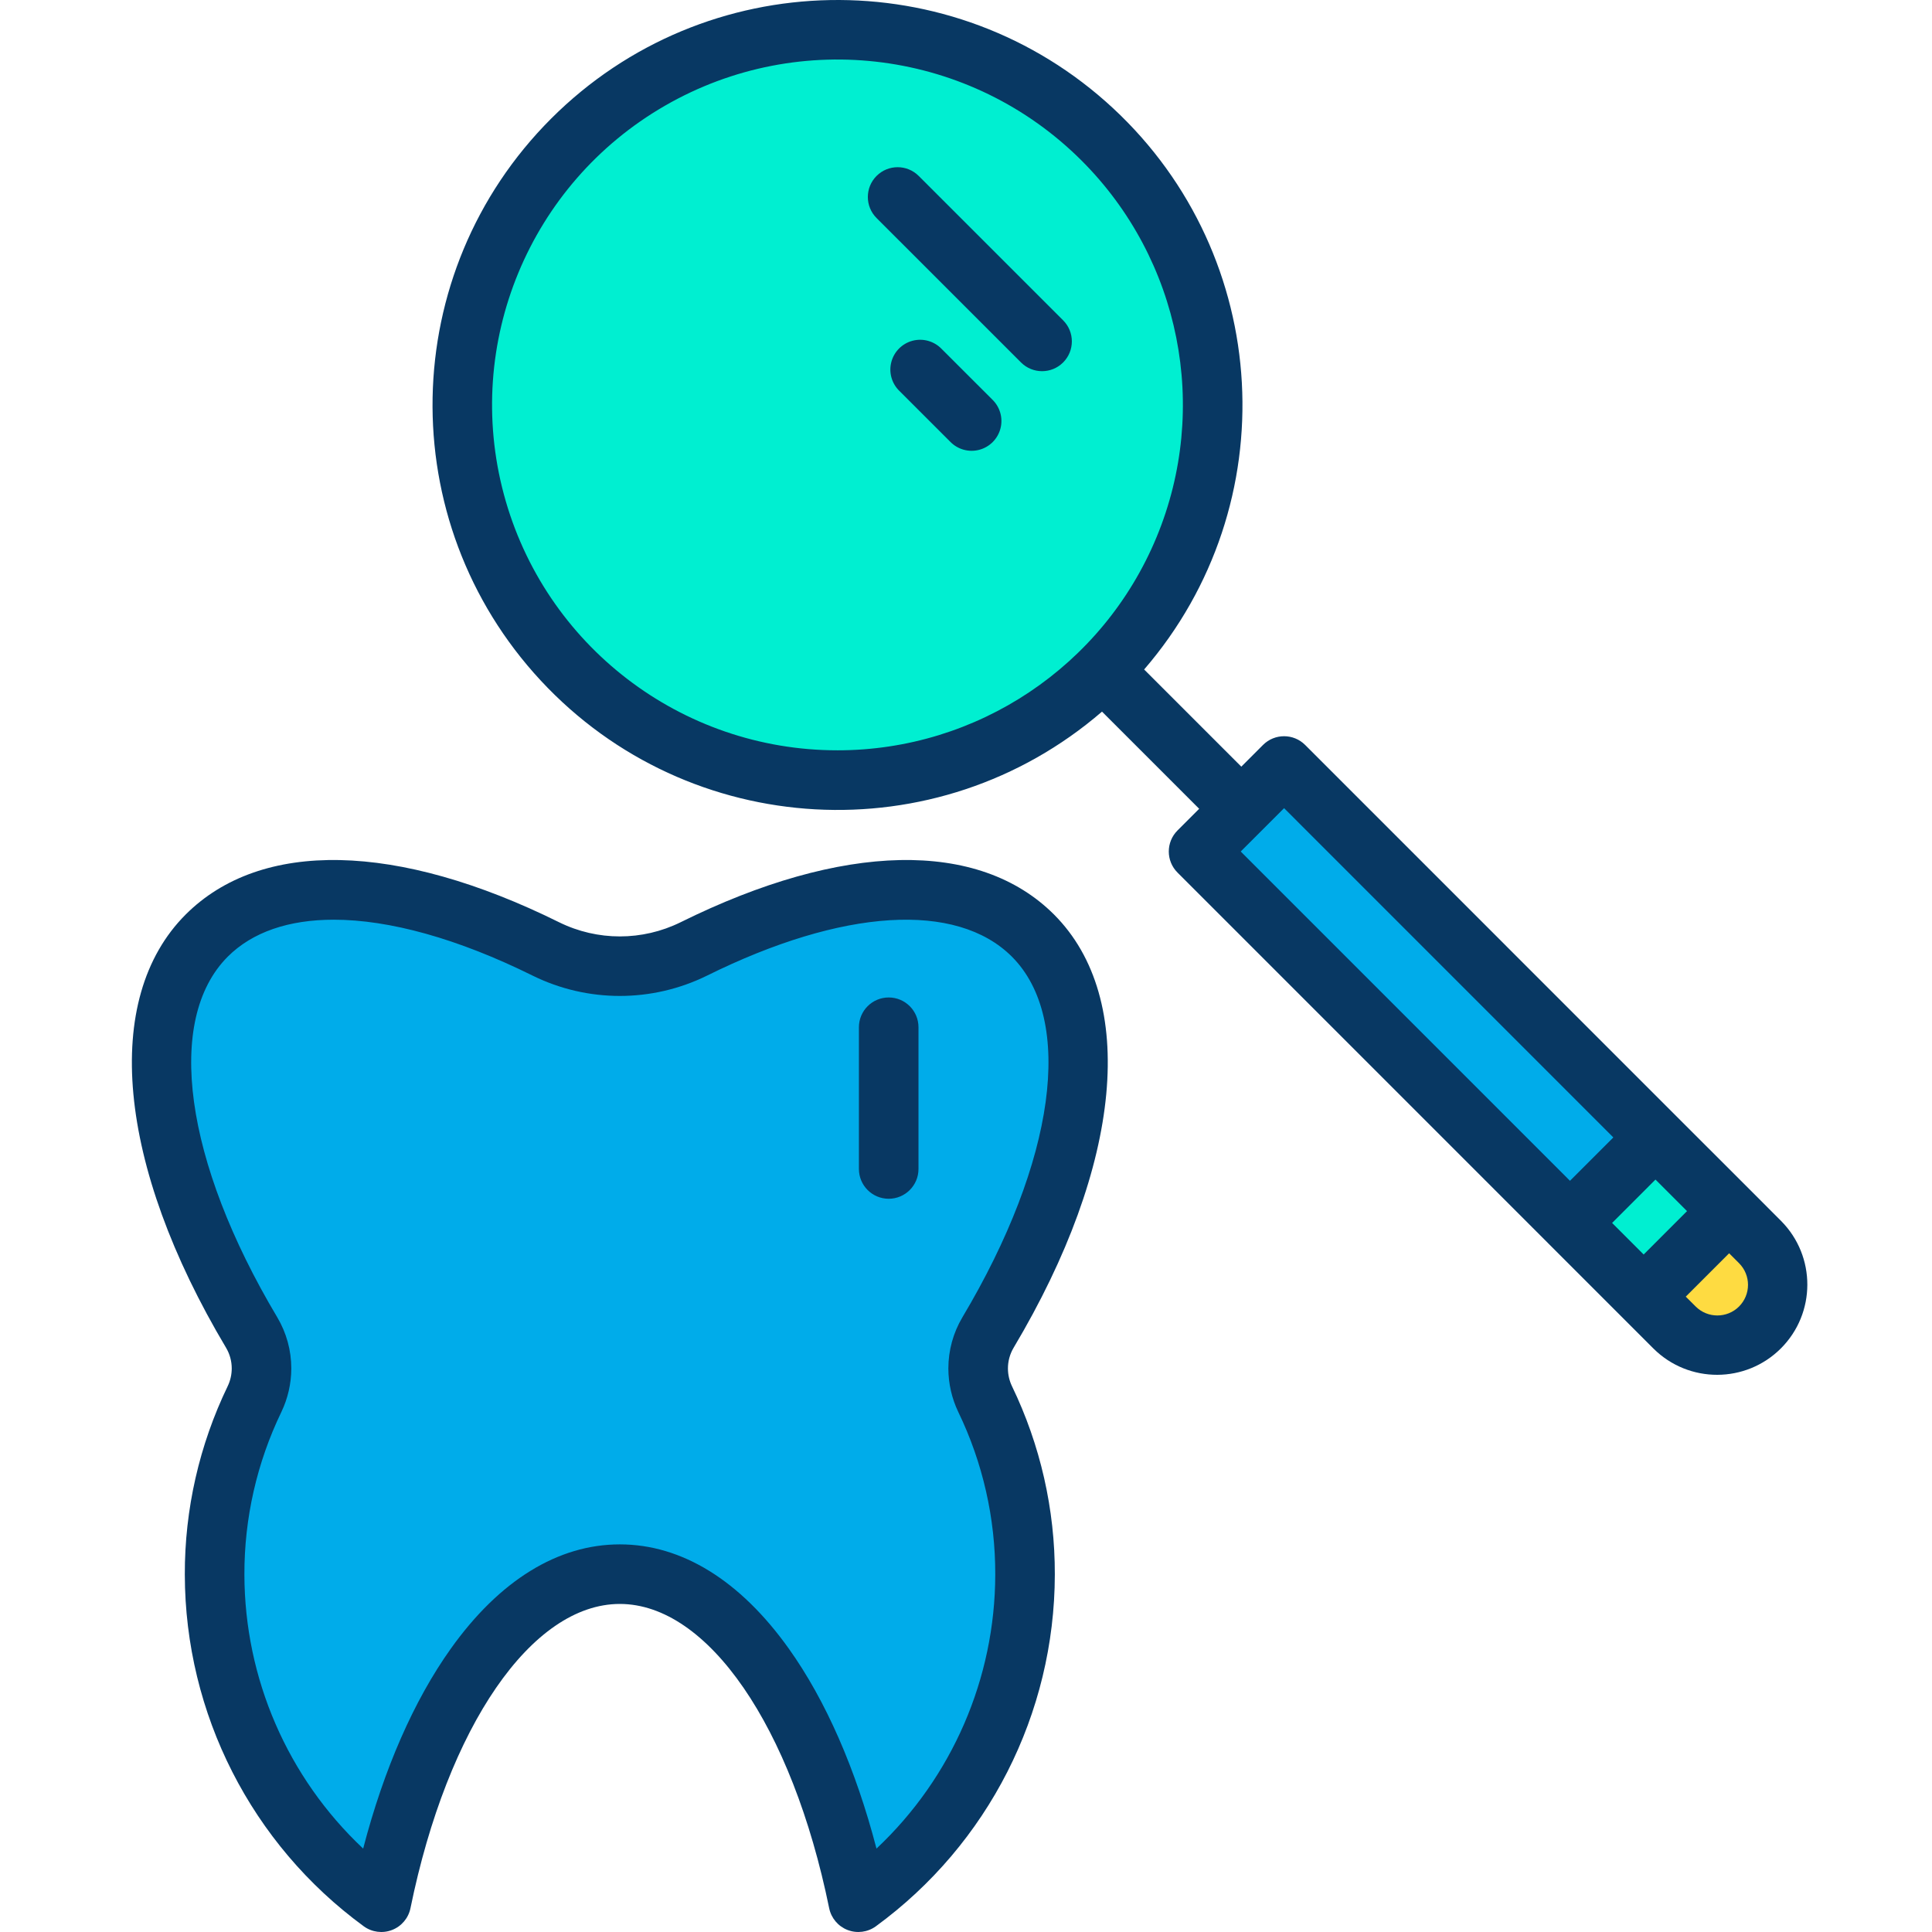 <svg height="453pt" viewBox="-30 0 453 453.991" width="453pt" xmlns="http://www.w3.org/2000/svg"><path d="m383.105 291.871c3.621 3.582 5.047 8.828 3.738 13.754-1.309 4.922-5.152 8.766-10.078 10.074-4.922 1.312-10.168-.117-13.75-3.738l-7.27-7.281 20.09-20.09zm0 0" fill="#fedb41"/><path d="m338.426 287.367 20.09-20.09 17.316 17.316-20.09 20.09zm0 0" fill="#00efd1"/><path d="m271.246 180 87.27 87.281-20.09 20.09-87.273-87.281 10.043-10.039zm0 0" fill="#00acea"/><path d="m254.465 95.152c0 48.688-39.469 88.16-88.16 88.16-48.691 0-88.164-39.473-88.164-88.16 0-48.691 39.473-88.164 88.164-88.164 48.691 0 88.16 39.473 88.16 88.164zm0 0" fill="#00efd1"/><path d="m212.234 219.852c17.941 17.949 12.488 54.59-10.559 93.27-2.836 4.777-3.09 10.656-.672 15.66 19.871 41.434 7.34 91.148-29.801 118.211-9.258-45.32-30.859-77.09-56.051-77.09-25.188 0-46.789 31.77-56.047 77.09-37.141-27.062-49.672-76.777-29.801-118.211 2.418-5.004 2.164-10.883-.672-15.66-23.047-38.68-28.5-75.32-10.559-93.27 15.84-15.832 46.219-13.449 79.711 3.141 10.945 5.418 23.793 5.418 34.738 0 33.492-16.59 63.871-18.973 79.711-3.141zm0 0" fill="#00acea"/><g fill="#083863"><path d="m12.934 370.02c.055 32.668 15.672 63.355 42.047 82.629 1.926 1.402 4.434 1.73 6.652.867 2.223-.859 3.852-2.789 4.328-5.125 8.738-42.762 28.508-71.488 49.191-71.488 20.688 0 40.457 28.727 49.195 71.488.477 2.336 2.105 4.266 4.324 5.125 2.223.863 4.727.535 6.652-.867 26.379-19.273 41.996-49.961 42.051-82.629.043-15.328-3.395-30.465-10.062-44.27-.625-1.301-.953-2.727-.957-4.168-.004-1.719.457-3.402 1.332-4.879 25.629-43.008 29.27-82.016 9.5-101.801-17.711-17.699-49.699-17.035-87.766 1.82-8.992 4.43-19.531 4.43-28.523 0-38.066-18.855-70.055-19.52-87.77-1.816-19.773 19.785-16.133 58.793 9.5 101.801.875 1.477 1.336 3.16 1.332 4.875-.004 1.441-.332 2.863-.957 4.164-6.668 13.805-10.113 28.945-10.07 44.273zm10.09-145.219c5.809-5.805 14.367-8.684 24.906-8.684 13.043 0 29.117 4.414 46.746 13.145 12.91 6.359 28.043 6.359 40.957 0 31.867-15.785 58.652-17.453 71.648-4.465 14.797 14.801 10.234 48.066-11.621 84.738-2.168 3.645-3.309 7.805-3.305 12.043.008 3.547.809 7.043 2.344 10.242 5.75 11.91 8.715 24.973 8.676 38.199-.043 24.383-10.141 47.672-27.91 64.371-4.883-18.727-11.922-34.82-20.613-47-11.426-16.02-25.152-24.484-39.699-24.484s-28.27 8.465-39.699 24.484c-8.691 12.184-15.73 28.273-20.613 47-17.77-16.699-27.863-39.984-27.906-64.371-.039-13.23 2.93-26.297 8.68-38.211 1.531-3.191 2.332-6.688 2.34-10.227.004-4.242-1.137-8.402-3.305-12.047-21.855-36.672-26.414-69.934-11.625-84.734zm0 0"/><path d="m380.789 279.645-17.324-17.312-87.27-87.281c-2.734-2.734-7.168-2.734-9.902 0l-5.098 5.102-22.836-22.836c33.438-38.762 30.219-97.035-7.289-131.875-37.508-34.844-95.855-33.77-132.055 2.43-36.199 36.199-37.273 94.551-2.434 132.055 34.844 37.508 93.113 40.73 131.879 7.293l22.832 22.832-5.09 5.09c-2.734 2.734-2.734 7.168 0 9.898l87.273 87.285 24.594 24.594c8.293 8.215 21.664 8.184 29.922-.07 8.254-8.258 8.281-21.629.066-29.922zm-214.484-103.332c-36.734.004-68.891-24.672-78.402-60.152-9.508-35.484 6.004-72.93 37.816-91.297 31.816-18.371 72-13.078 97.973 12.898 23.211 23.211 30.156 58.121 17.594 88.449-12.562 30.328-42.156 50.102-74.98 50.102zm192.211 100.867 7.414 7.414-10.191 10.195-7.414-7.414zm-87.27-87.277 77.367 77.379-10.188 10.188-77.371-77.379zm106.91 117.105c-2.816 2.805-7.367 2.809-10.188.008l-2.336-2.324 10.191-10.191 2.324 2.324c2.816 2.812 2.816 7.375 0 10.188zm0 0"/><path d="m190.773 81.992c-1.758-1.828-4.363-2.562-6.816-1.926-2.453.641-4.367 2.559-5.004 5.012-.641 2.449.098 5.059 1.926 6.812l11.898 11.891c1.758 1.828 4.363 2.562 6.816 1.922 2.449-.641 4.367-2.555 5.004-5.008.641-2.453-.098-5.059-1.926-6.816zm0 0"/><path d="m185.383 41.34c-2.734-2.734-7.164-2.734-9.898 0s-2.734 7.168 0 9.898l33.941 33.934c2.73 2.734 7.164 2.734 9.898 0s2.734-7.168 0-9.902zm0 0"/><path d="m178.336 281.691c3.863 0 7-3.133 7-7v-33.301c0-3.867-3.137-7-7-7-3.867 0-7 3.133-7 7v33.301c0 3.867 3.133 7 7 7zm0 0"/></g></svg>